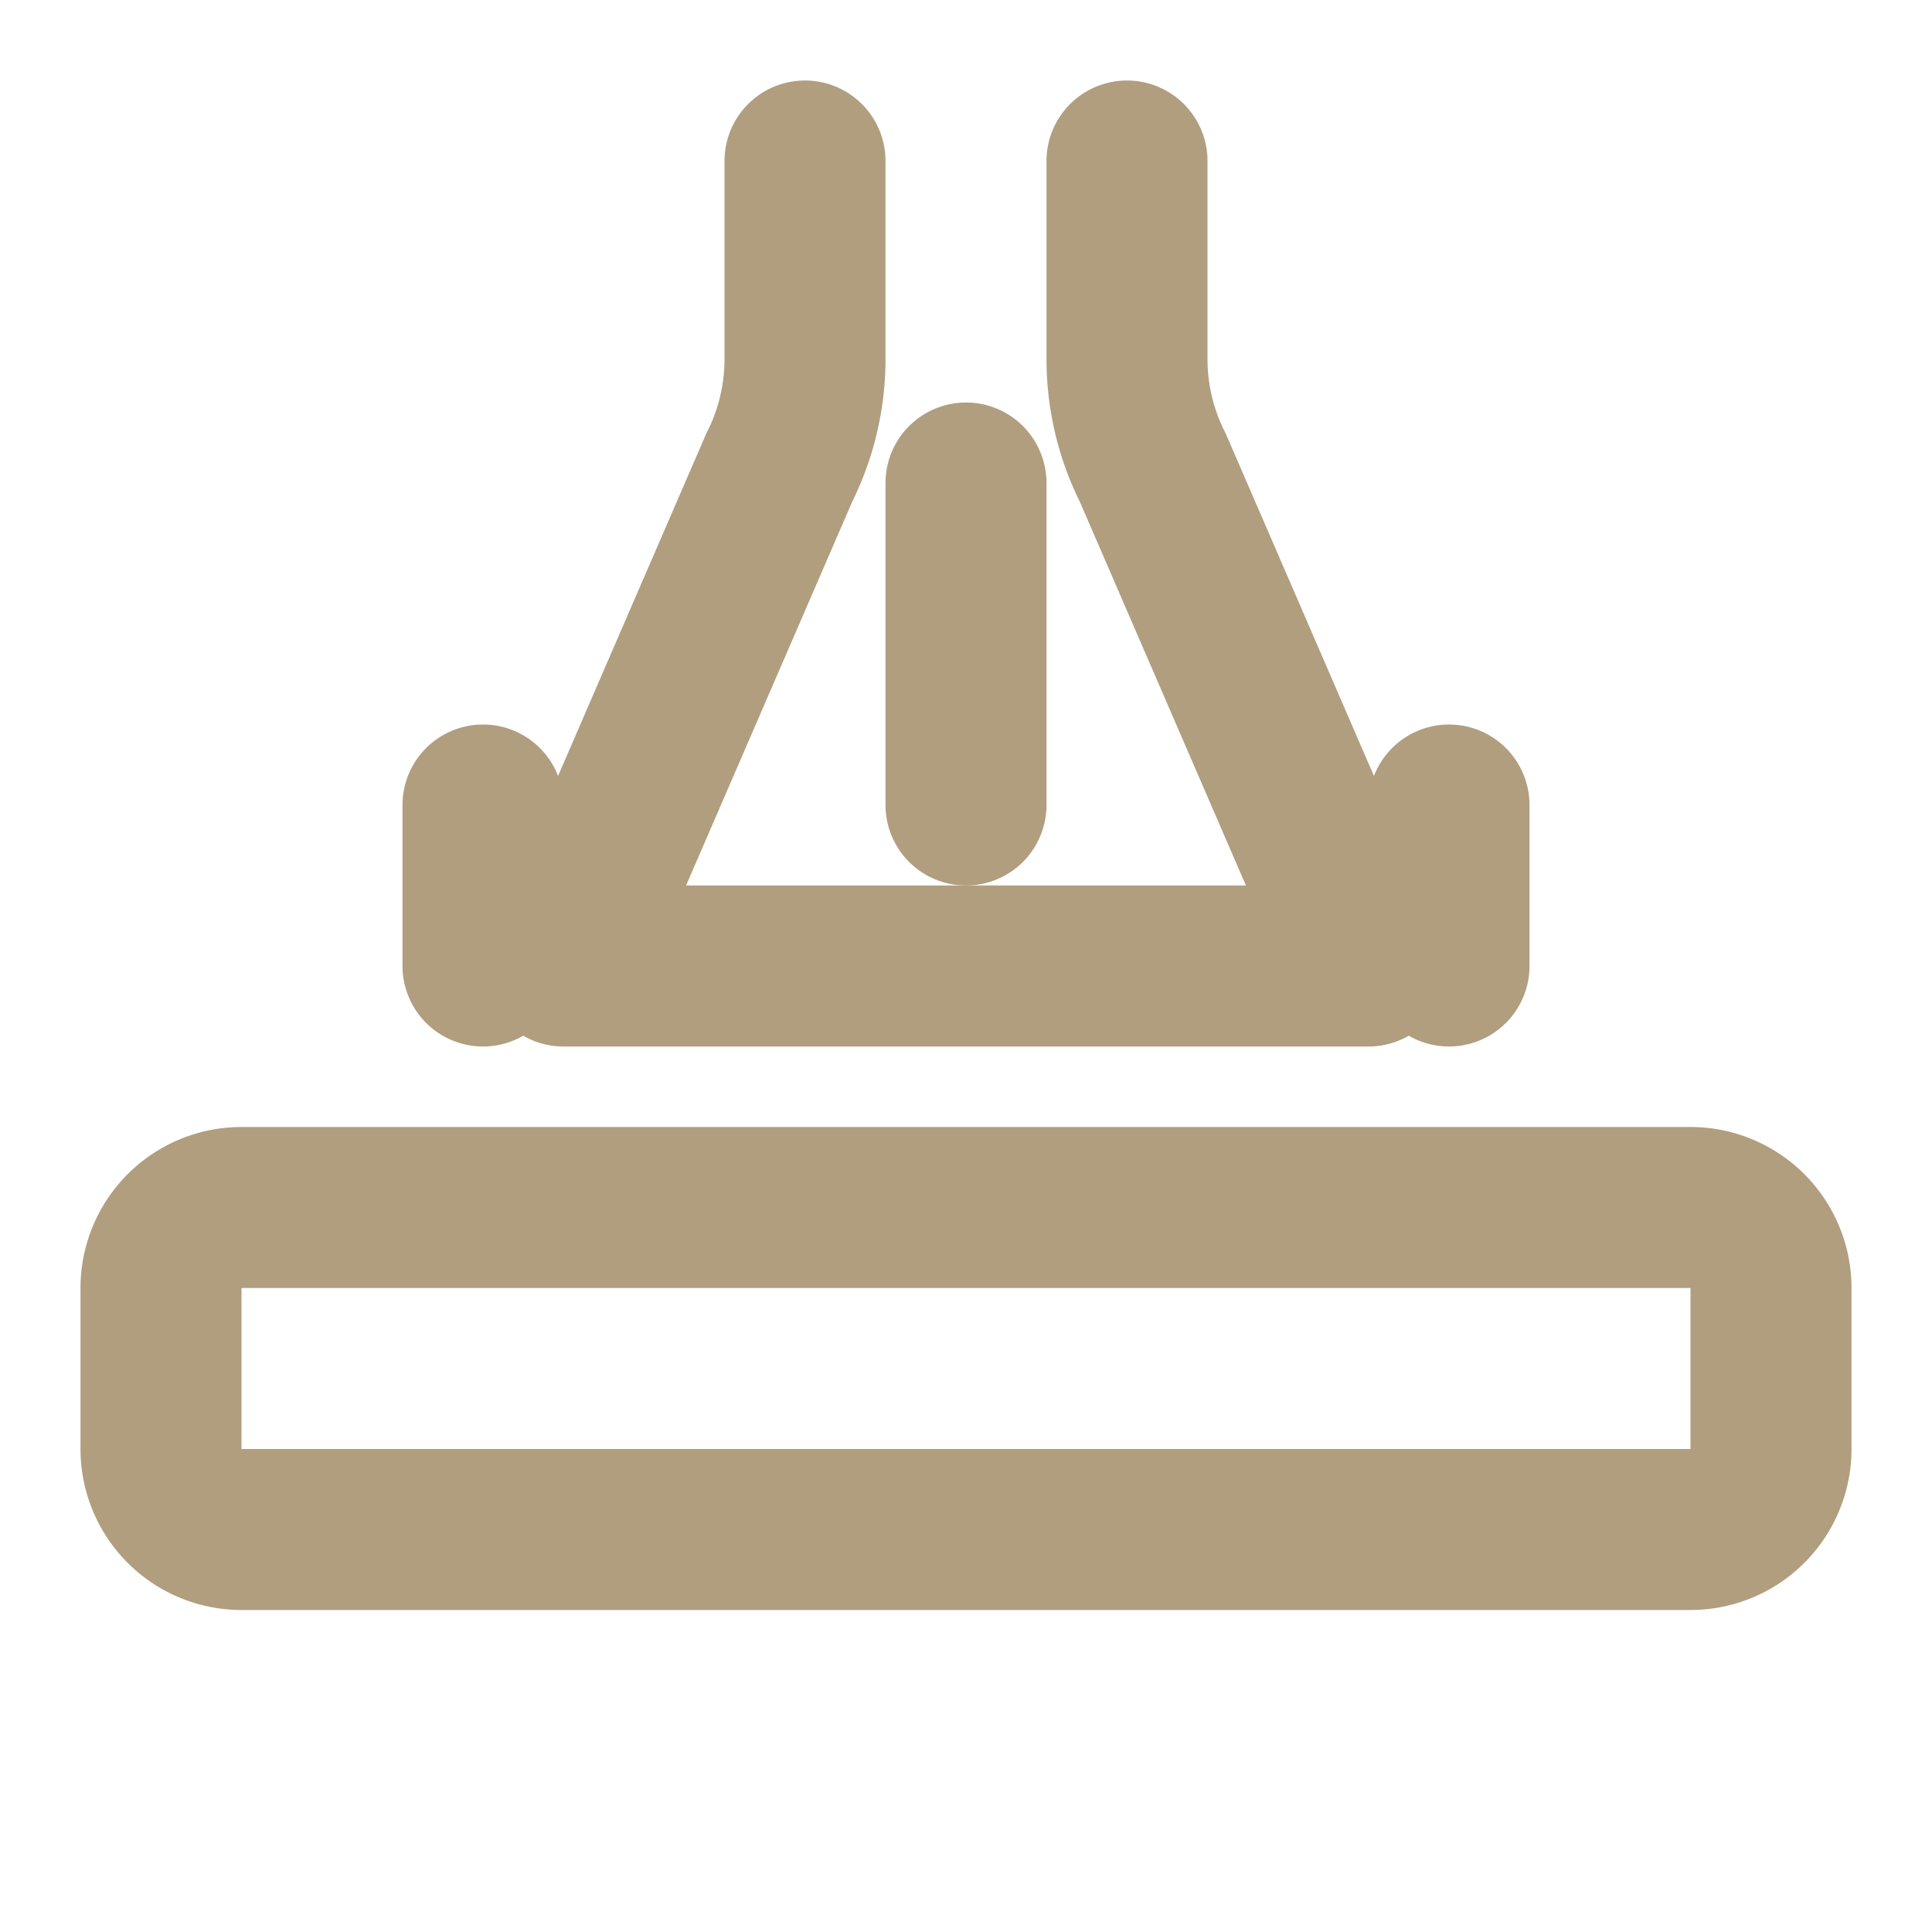 <svg xmlns="http://www.w3.org/2000/svg" width="24" height="24" viewBox="0 0 24 24" fill="none" stroke="#B09E7F" stroke-width="2" stroke-linecap="round" stroke-linejoin="round" class="lucide lucide-hard-hat">
  <path d="M2 18a1 1 0 0 0 1 1h18a1 1 0 0 0 1-1v-2a1 1 0 0 0-1-1H3a1 1 0 0 0-1 1v2z"/>
  <path d="M10 2v2.457a3 3 0 0 1-.32 1.352L7 12h10l-2.68-6.191A3 3 0 0 1 14 4.457V2"/>
  <path d="M12 6v4"/>
  <path d="M6 12v-2"/>
  <path d="M18 12v-2"/>
</svg>